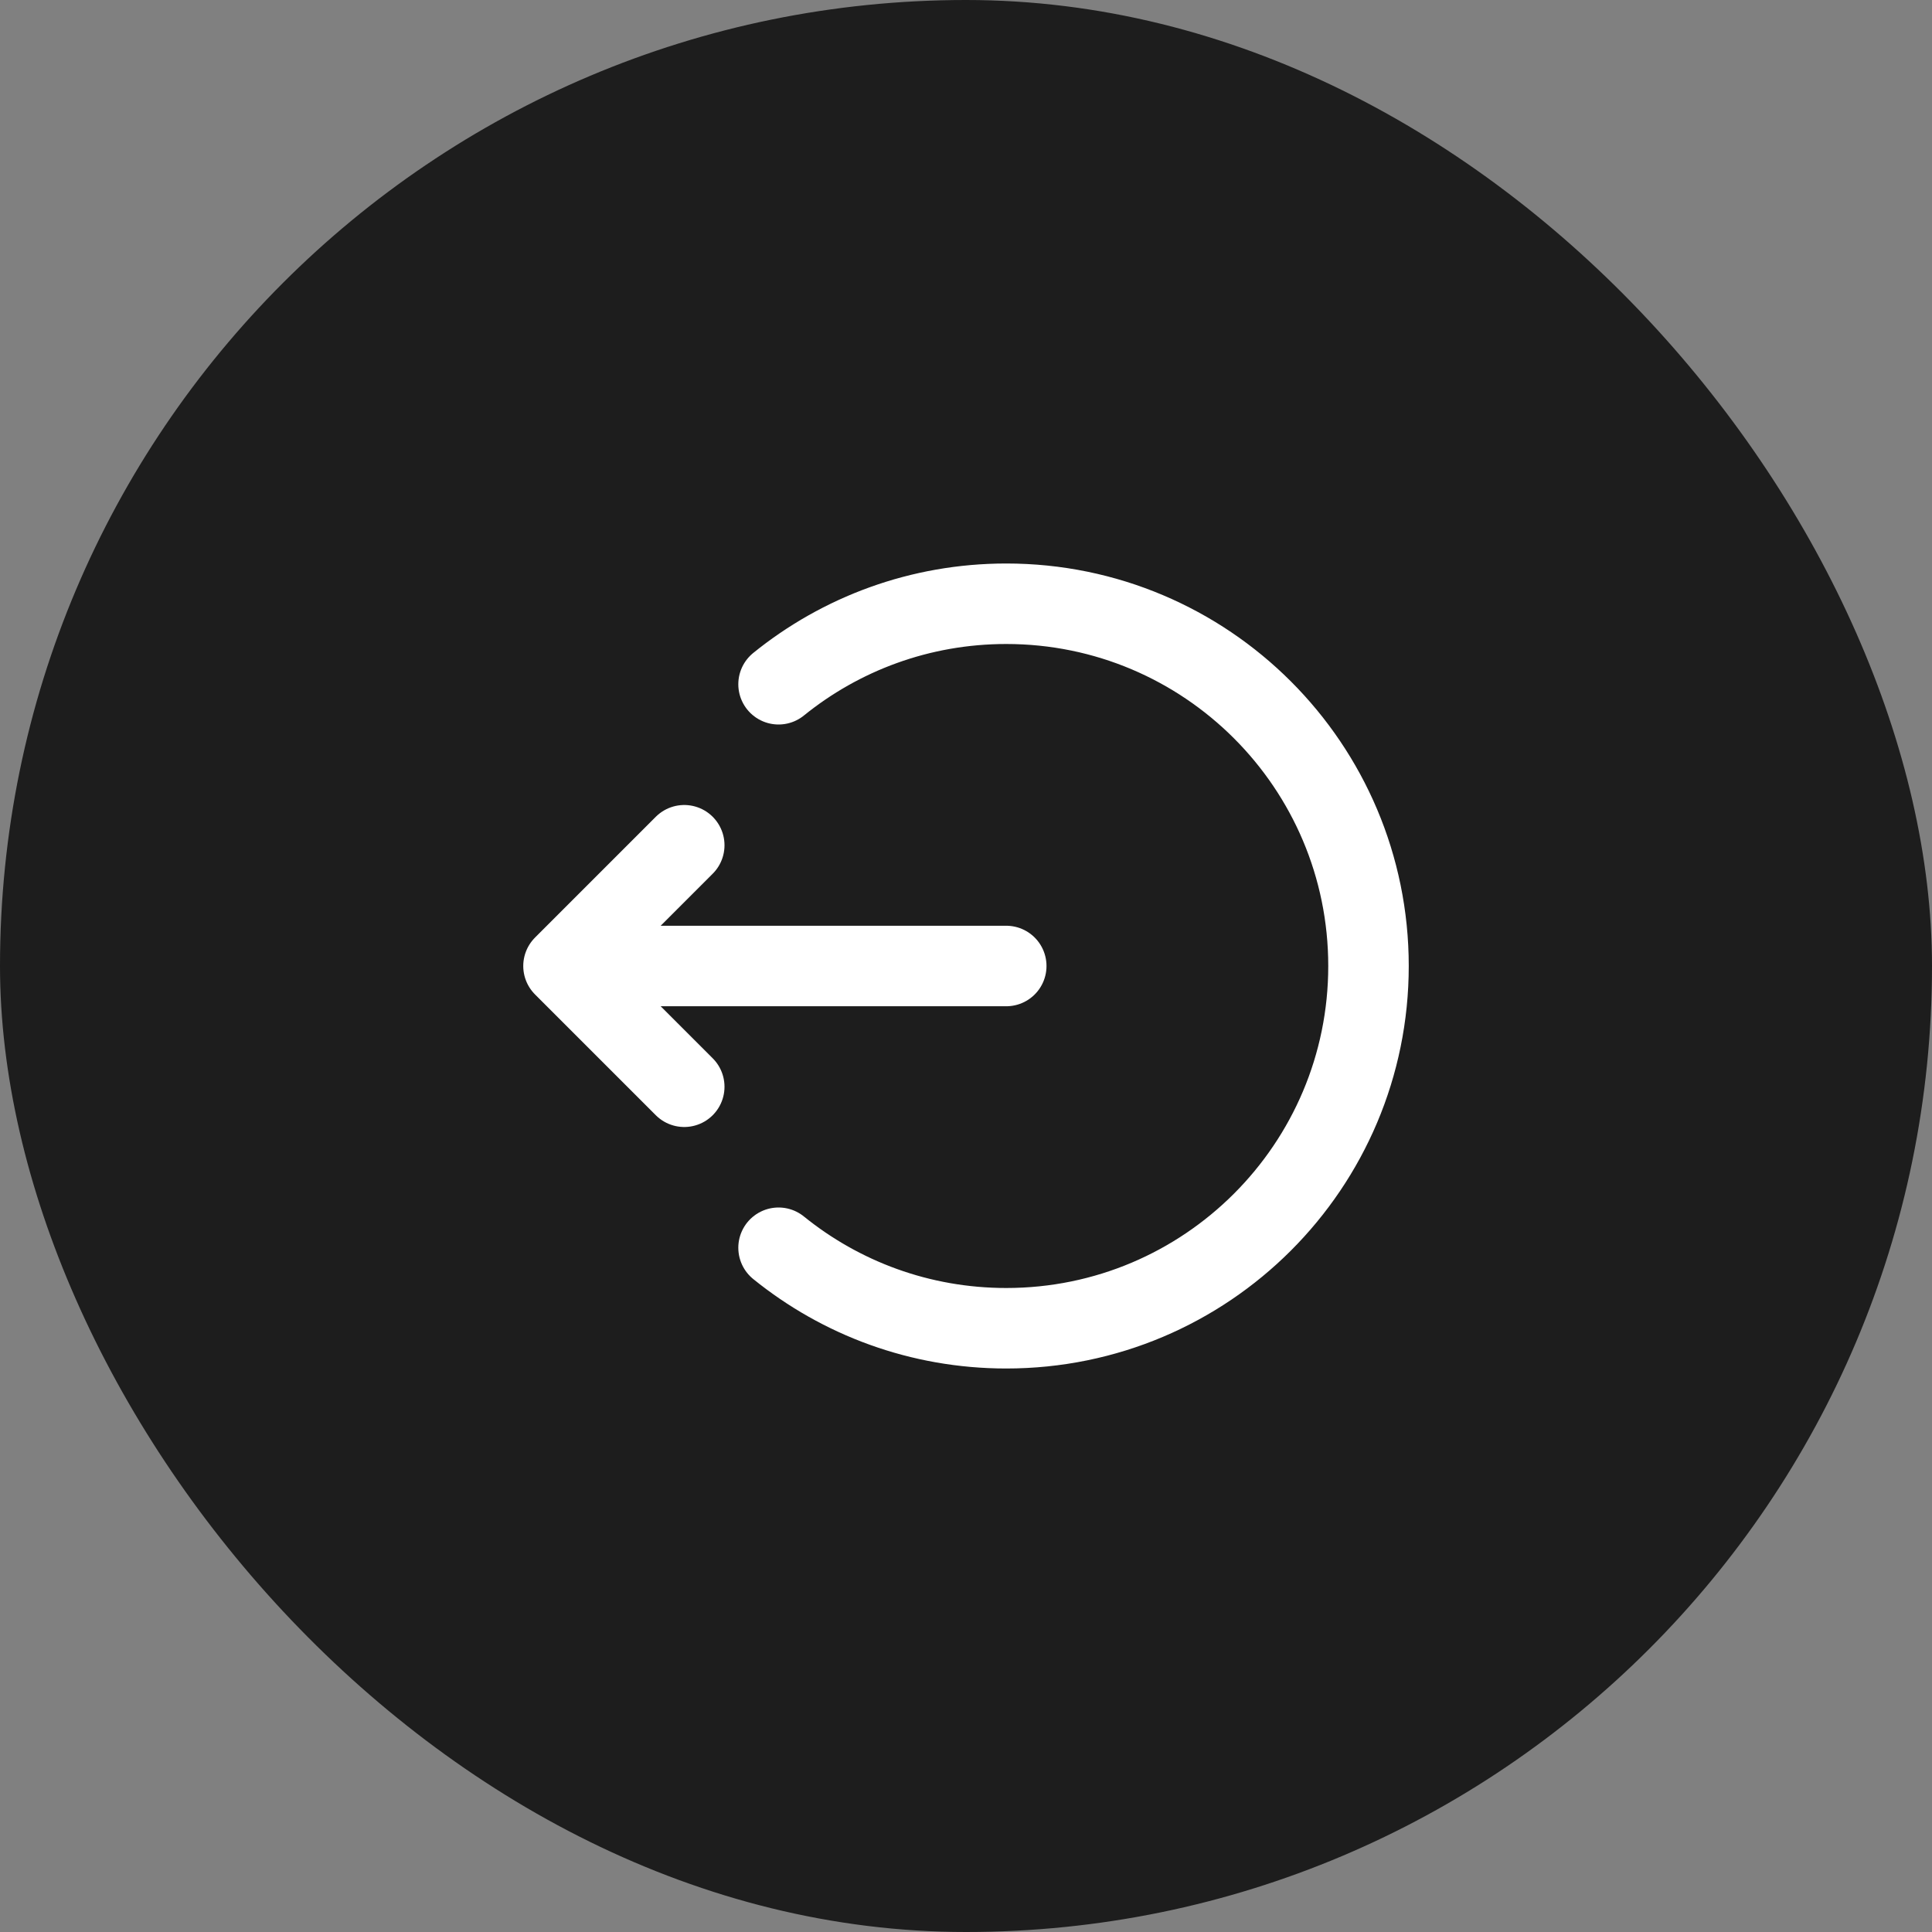 <svg width="48" height="48" viewBox="0 0 48 48" fill="none" xmlns="http://www.w3.org/2000/svg">
<rect x="0" y="0" width="48" height="48" fill="#808080" stroke="none"/>
<rect width="48" height="48" rx="24" fill="#1D1D1D"/>
<path d="M19.343 17C20.888 15.749 22.857 15 25 15C29.971 15 34 19.029 34 24C34 28.971 29.971 33 25 33C22.857 33 20.888 32.251 19.343 31M25 24H14M14 24L17 21M14 24L17 27" stroke="white" stroke-width="2" stroke-linecap="round" stroke-linejoin="round"/>
</svg>
